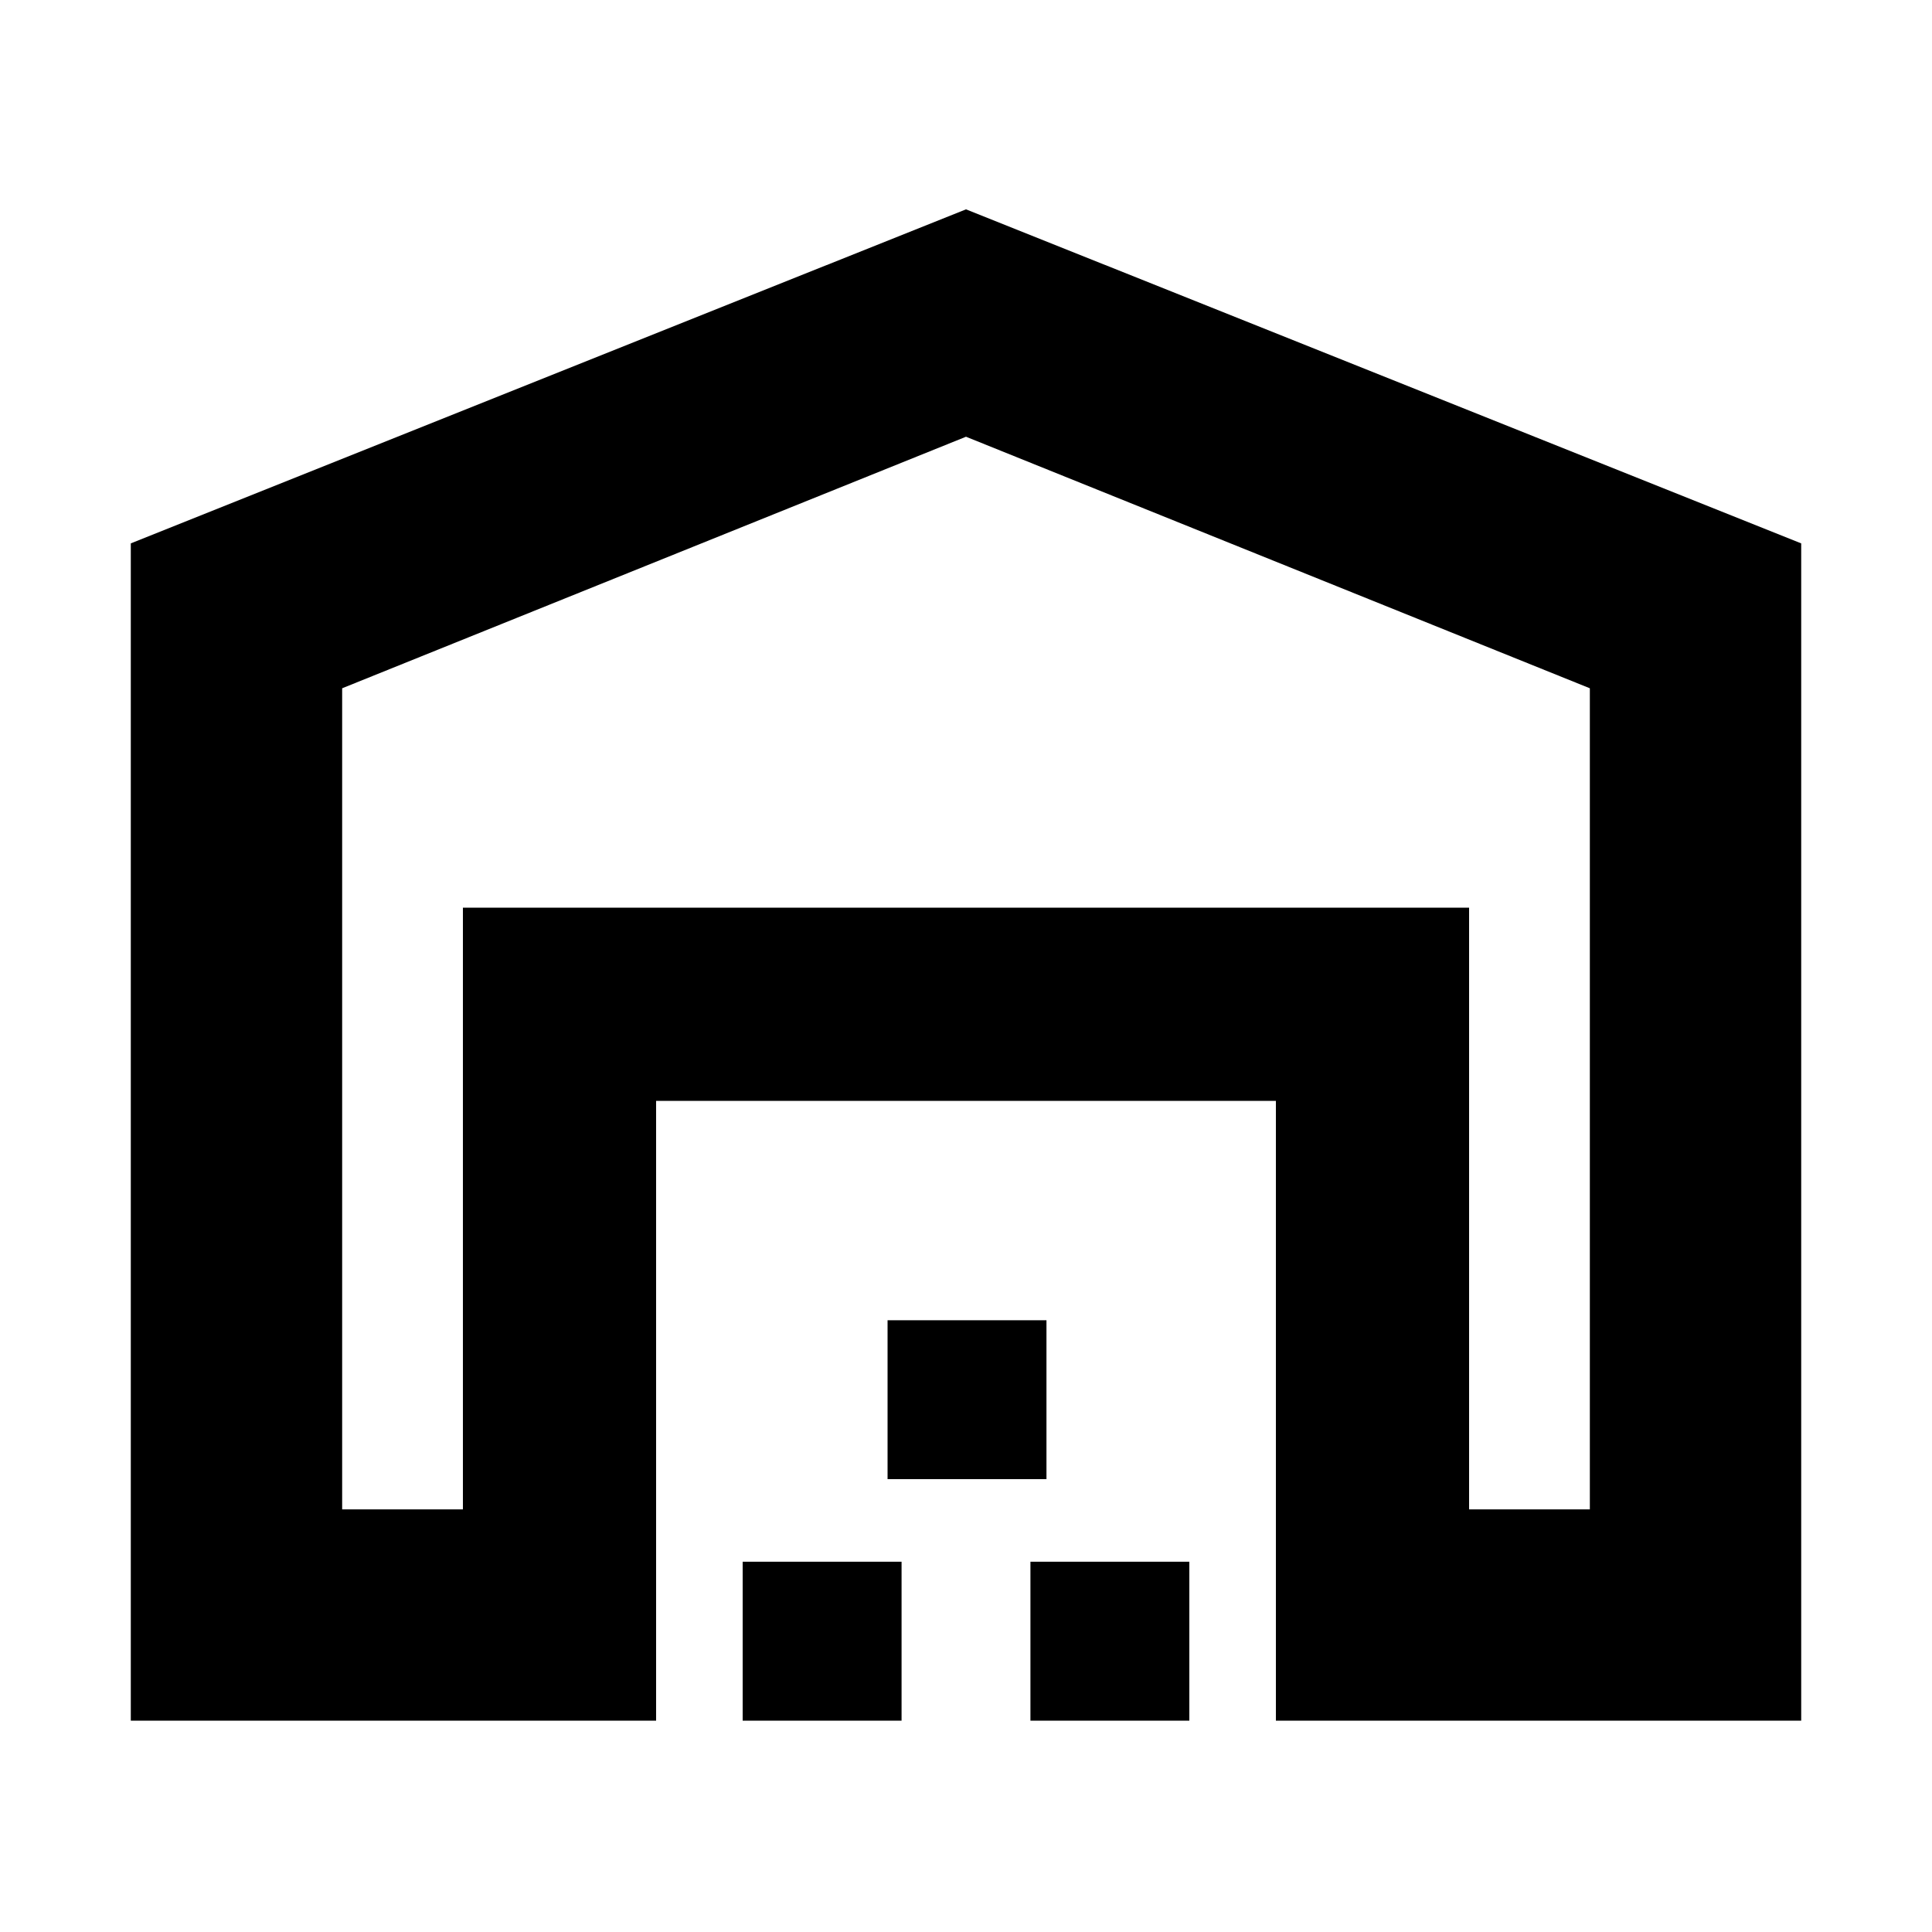 <svg xmlns="http://www.w3.org/2000/svg" height="20" width="20"><path d="M3.542 15.625h1.25V9.396h10.416v6.229h1.25v-8.5L10 4.521 3.542 7.125Zm-2.188 2.187V5.625L10 2.167l8.646 3.458v12.187h-5.438v-6.416H6.792v6.416Zm6.334 0v-1.645h1.645v1.645Zm1.5-2.5v-1.645h1.645v1.645Zm1.479 2.5v-1.645h1.645v1.645ZM4.792 9.396h10.416Z"/></svg>